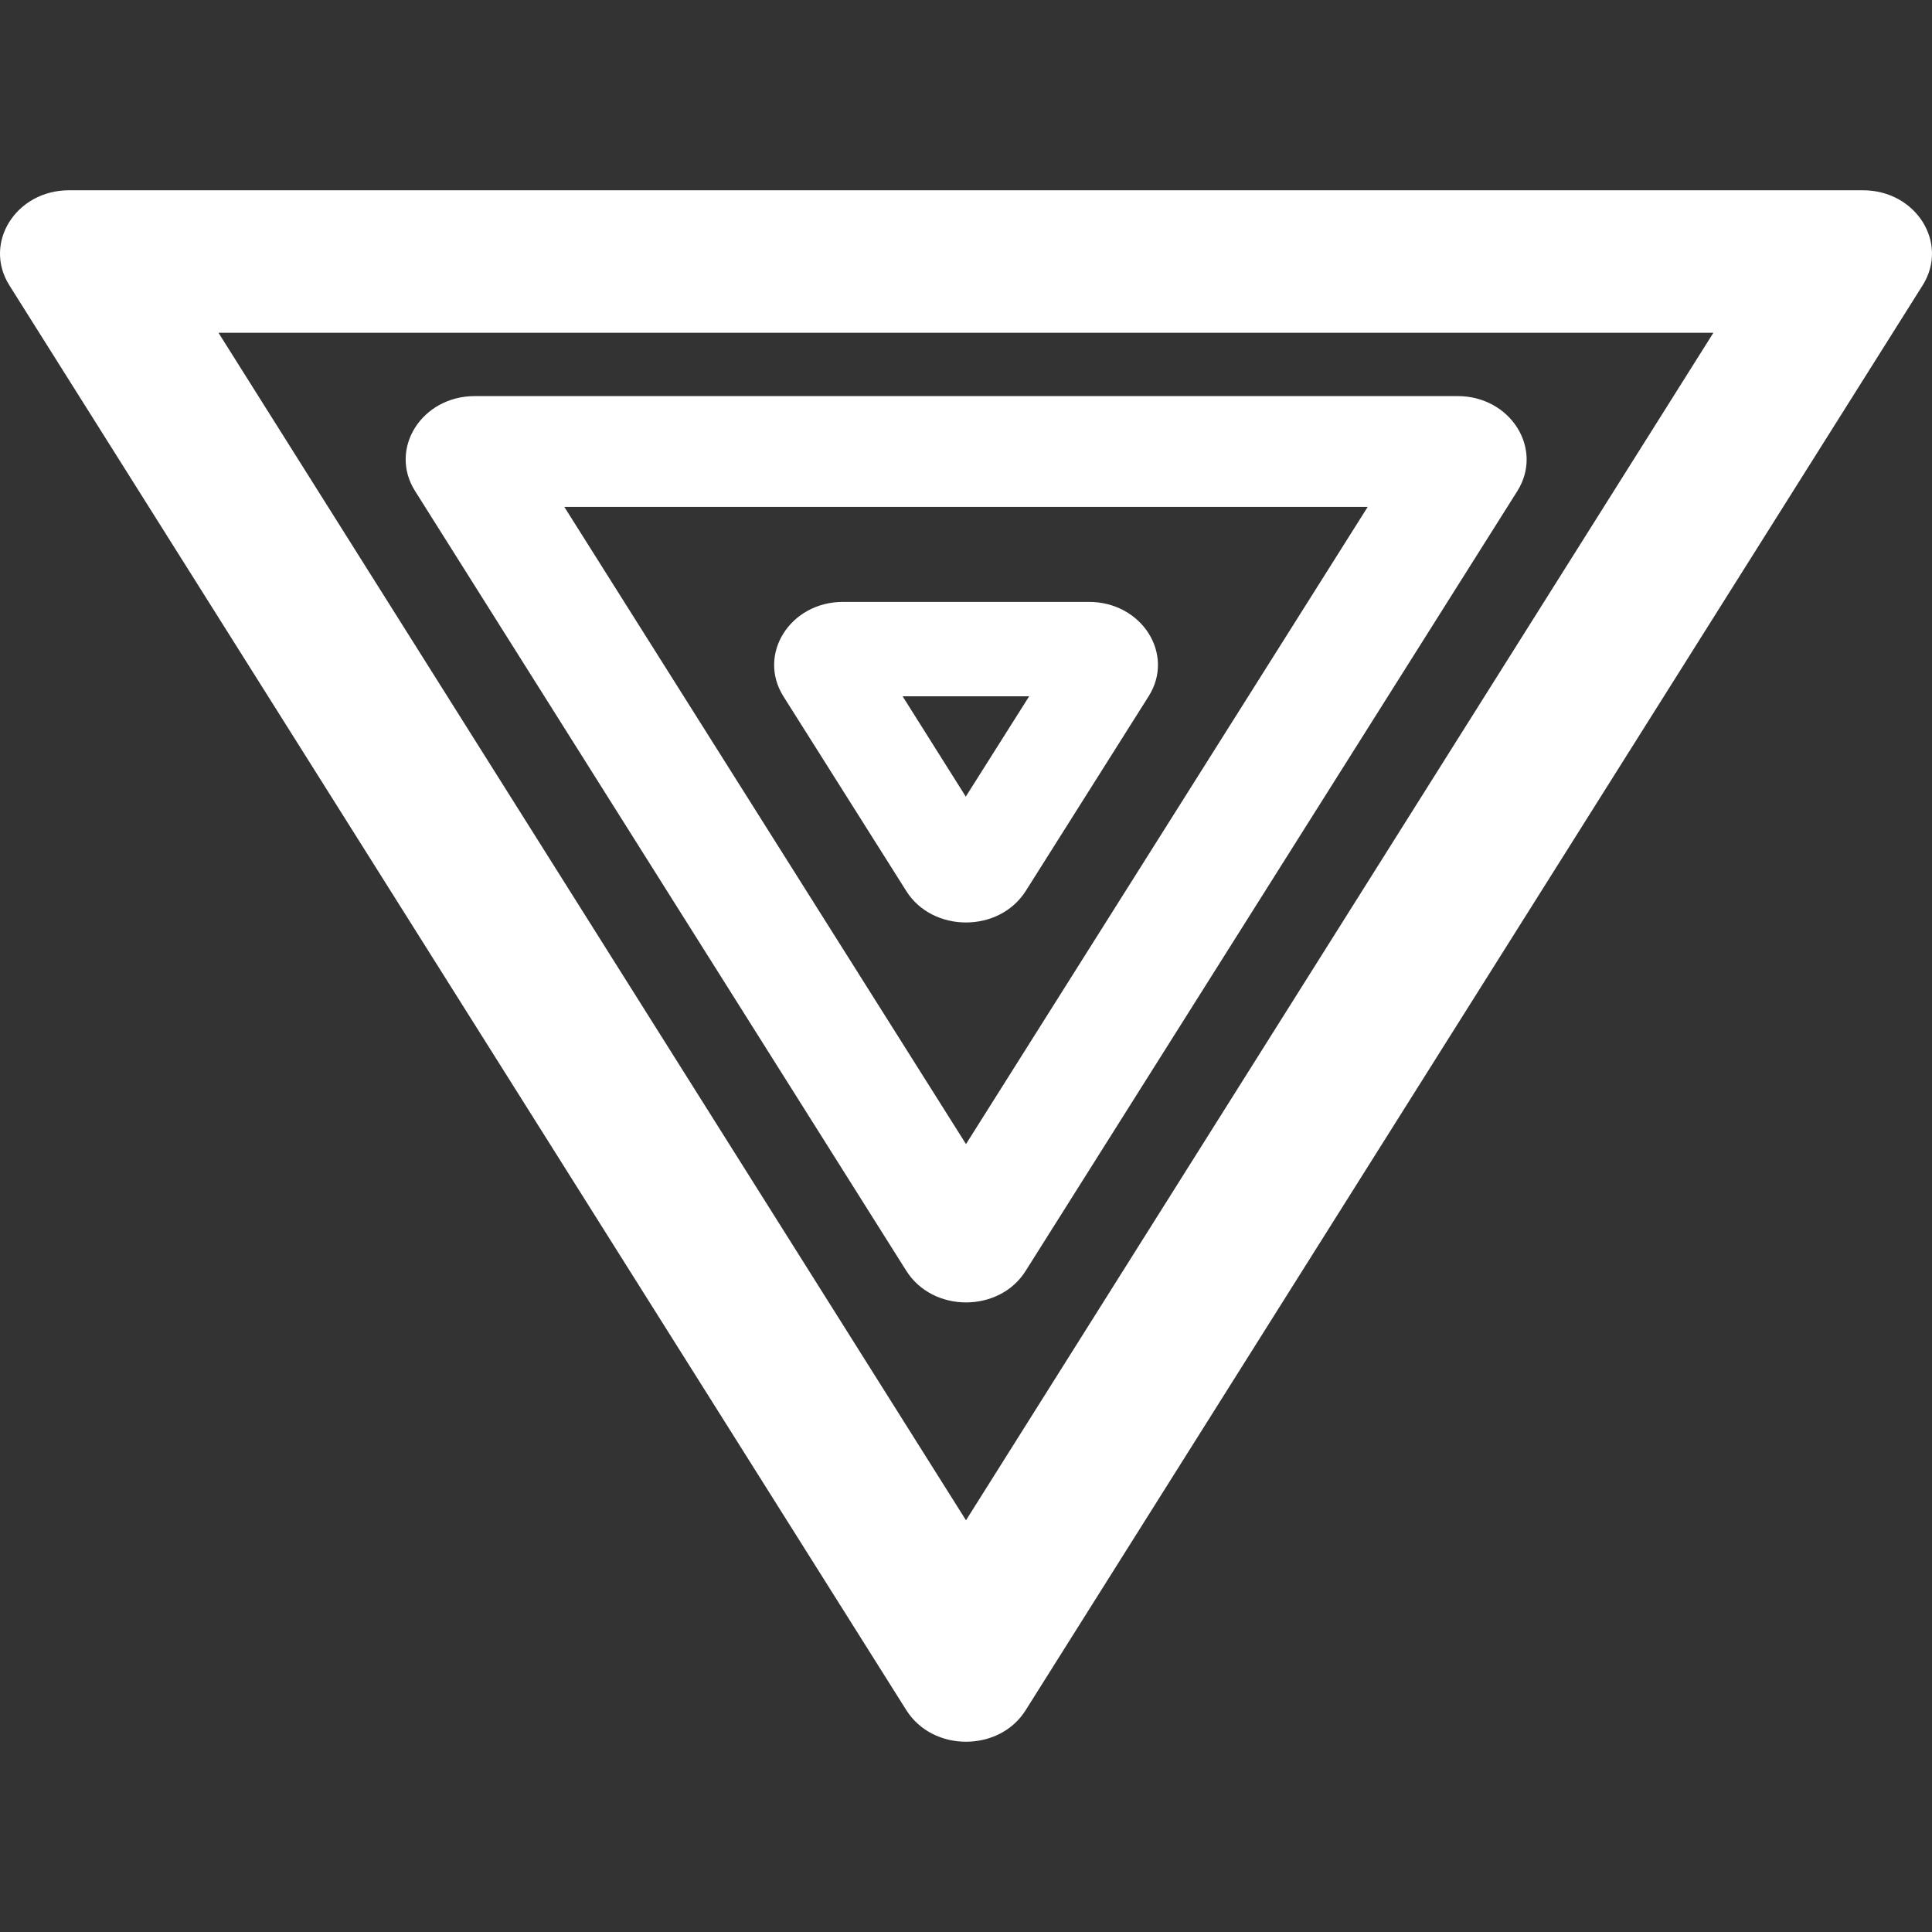 <?xml version="1.0" encoding="iso-8859-1"?>
<!-- Generator: Adobe Illustrator 21.0.0, SVG Export Plug-In . SVG Version: 6.00 Build 0)  -->
<svg version="1.1" id="Layer_1" xmlns="http://www.w3.org/2000/svg" xmlns:xlink="http://www.w3.org/1999/xlink" x="0px" y="0px"
	 viewBox="0 0 132 132" style="enable-background:new 0 0 132 132;" xml:space="preserve">
<rect x="0" y="0" width="132" height="132" fill="#333333" stroke="none"/>
<path style="fill:#FFFFFF;" d="M0.637,19.49l61.282,97.347C62.833,118.284,64.409,119,66,119s3.182-0.717,4.081-2.163l61.282-97.347
	c1.812-2.893-0.457-6.49-4.081-6.49H4.718C1.094,13-1.175,16.596,0.637,19.49z M117.074,22.721L66,103.871L14.927,22.735h102.147
	L117.074,22.721z M70.081,86.822l33.587-53.27c1.812-2.88-0.457-6.49-4.081-6.49H32.442c-3.639,0-5.907,3.61-4.081,6.49
	l33.558,53.27c0.913,1.447,2.504,2.163,4.081,2.163C67.591,88.985,69.182,88.268,70.081,86.822L70.081,86.822z M38.556,34.633
	h54.889L66,78.168L38.556,34.633z M70.081,60.876l8.397-13.304c1.812-2.866-0.457-6.449-4.081-6.449H57.603
	c-3.624,0-5.878,3.583-4.081,6.449l8.397,13.304c0.899,1.433,2.49,2.15,4.081,2.15S69.167,62.309,70.081,60.876L70.081,60.876z
	 M61.669,47.572h8.647l-4.331,6.855L61.669,47.572z"/>
</svg>
